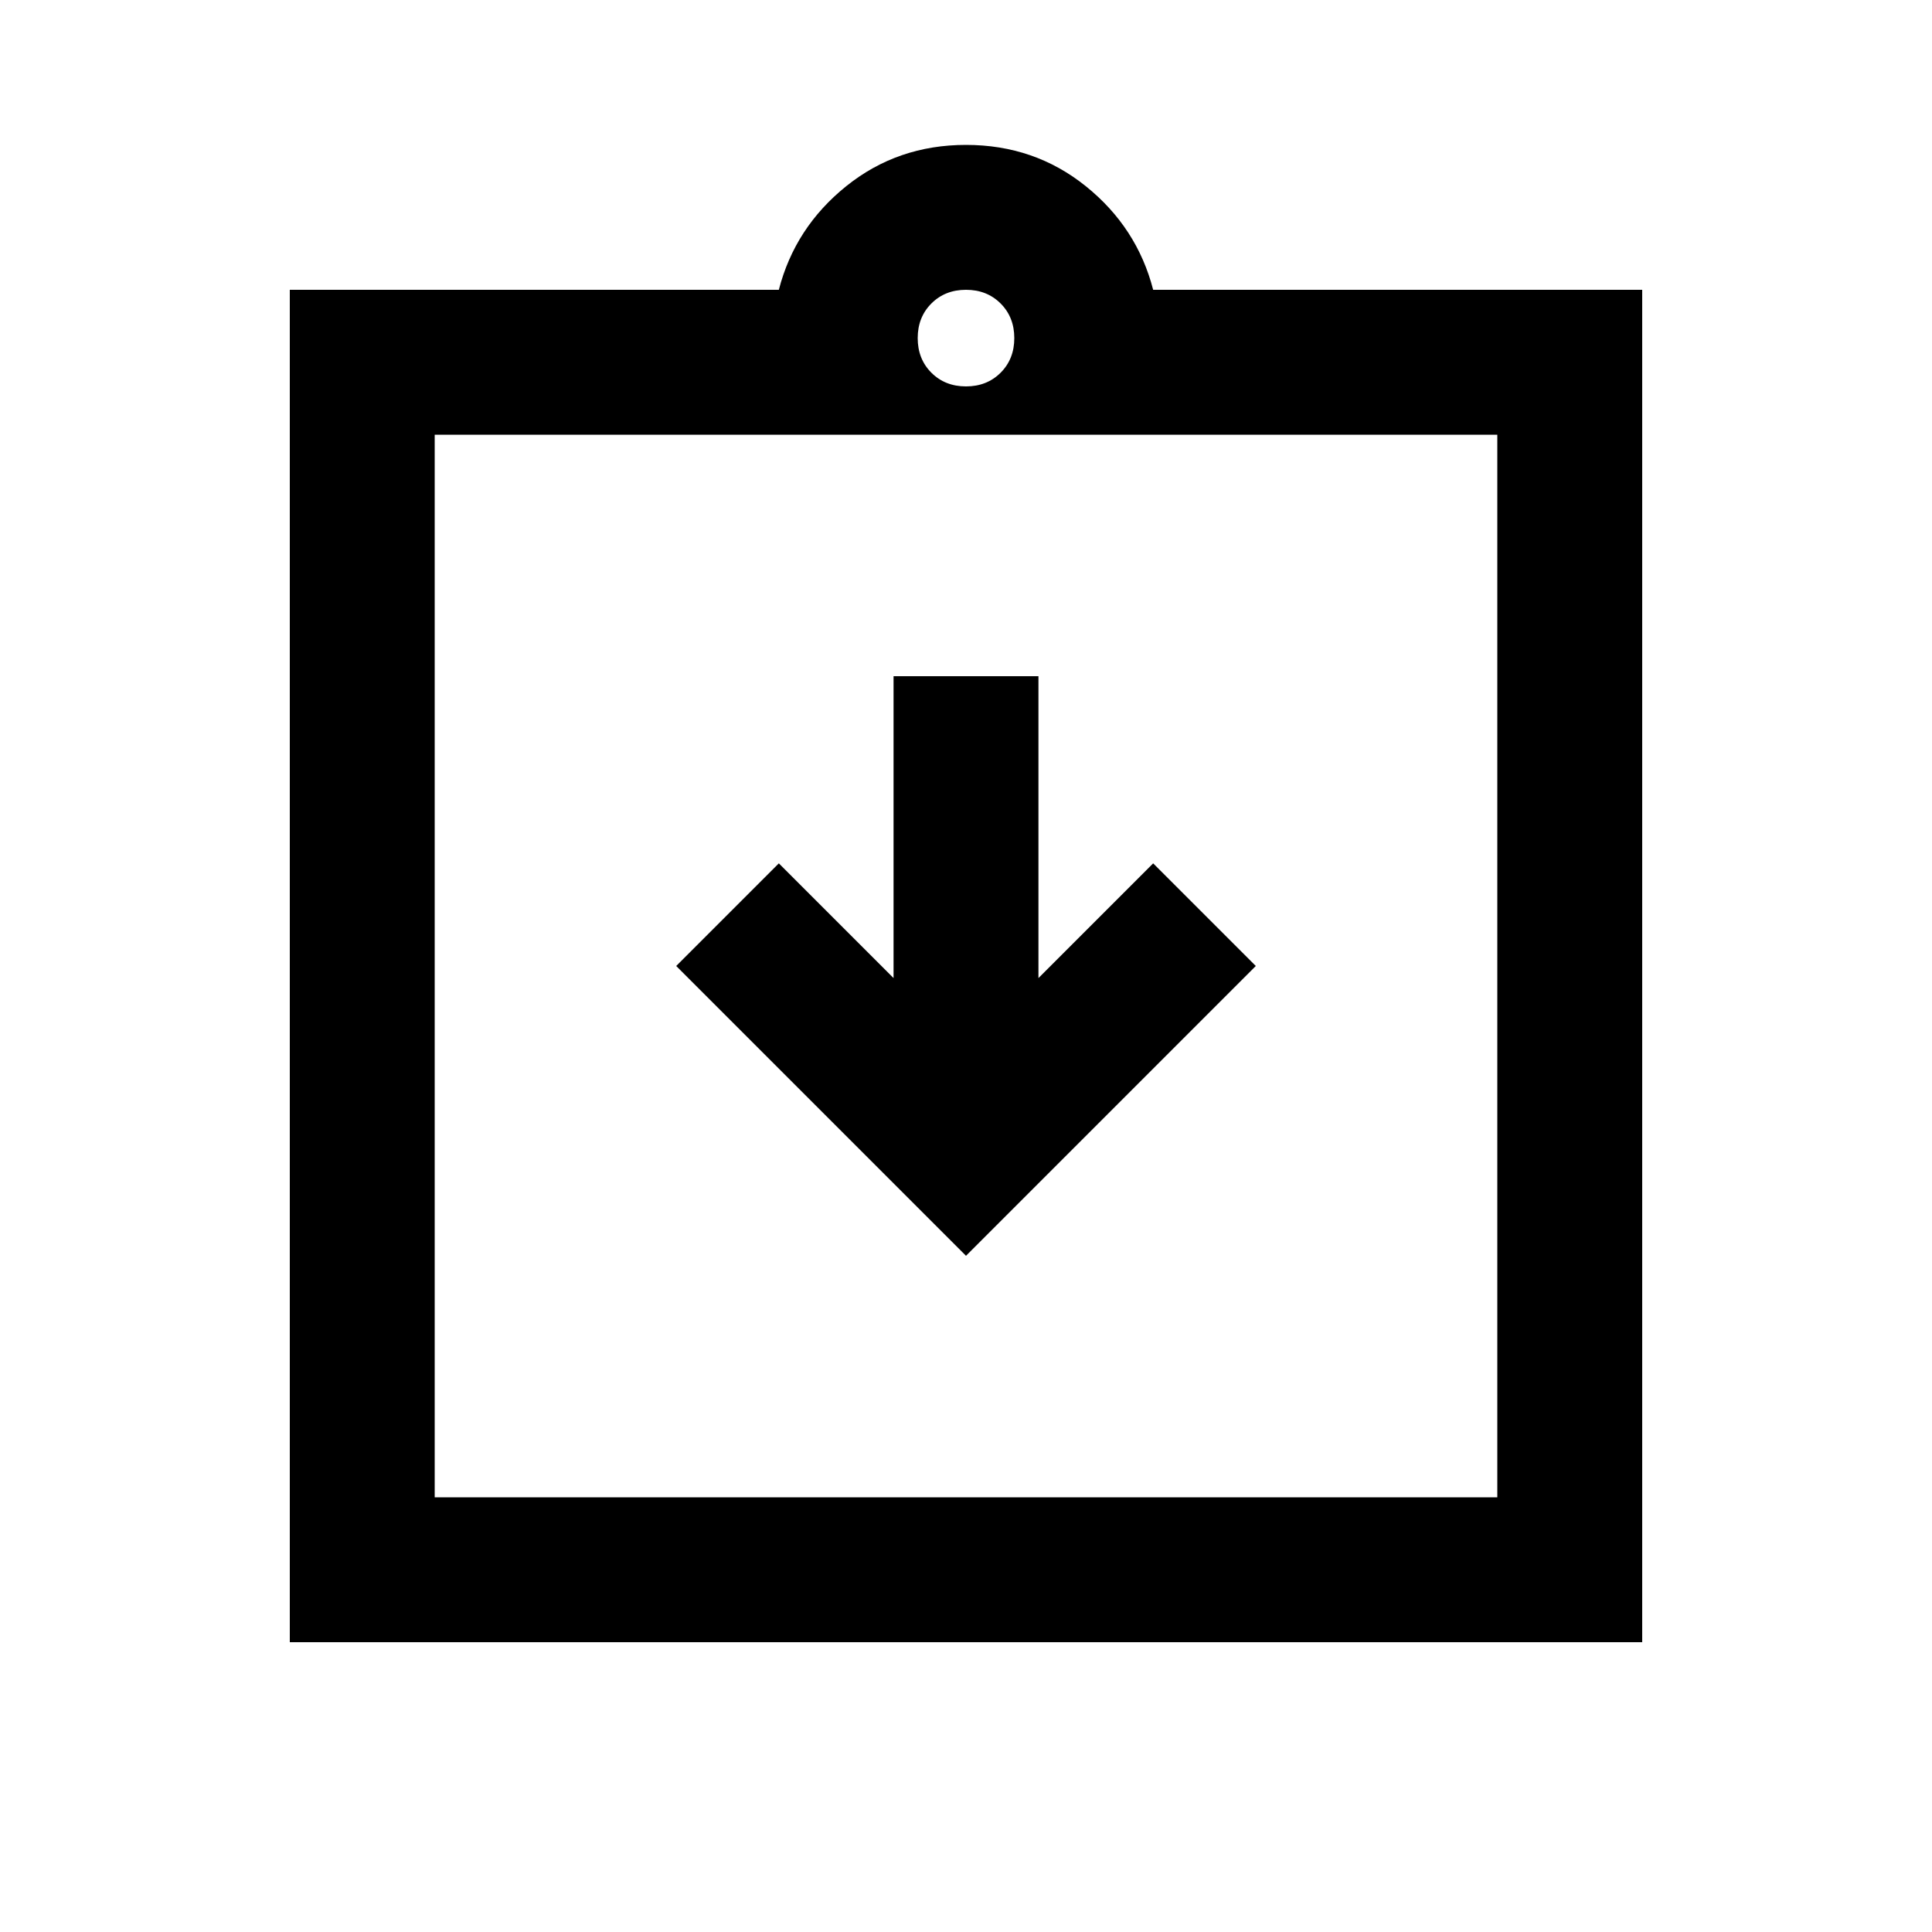 <svg xmlns="http://www.w3.org/2000/svg" height="20" viewBox="0 -960 960 960" width="20"><path d="m480-336 144-144-51-51-57 57v-150h-72v150l-57-57-51 51 144 144ZM144-144v-672h243q8-31 33.5-51.5T480-888q34 0 59.5 20.5T573-816h243v672H144Zm72-72h528v-528H216v528Zm264-552q10.4 0 17.2-6.8 6.8-6.8 6.8-17.2 0-10.4-6.8-17.2-6.8-6.8-17.2-6.8-10.4 0-17.2 6.8-6.8 6.8-6.8 17.2 0 10.4 6.8 17.2 6.8 6.8 17.2 6.8ZM216-216v-528 528Z"/></svg>